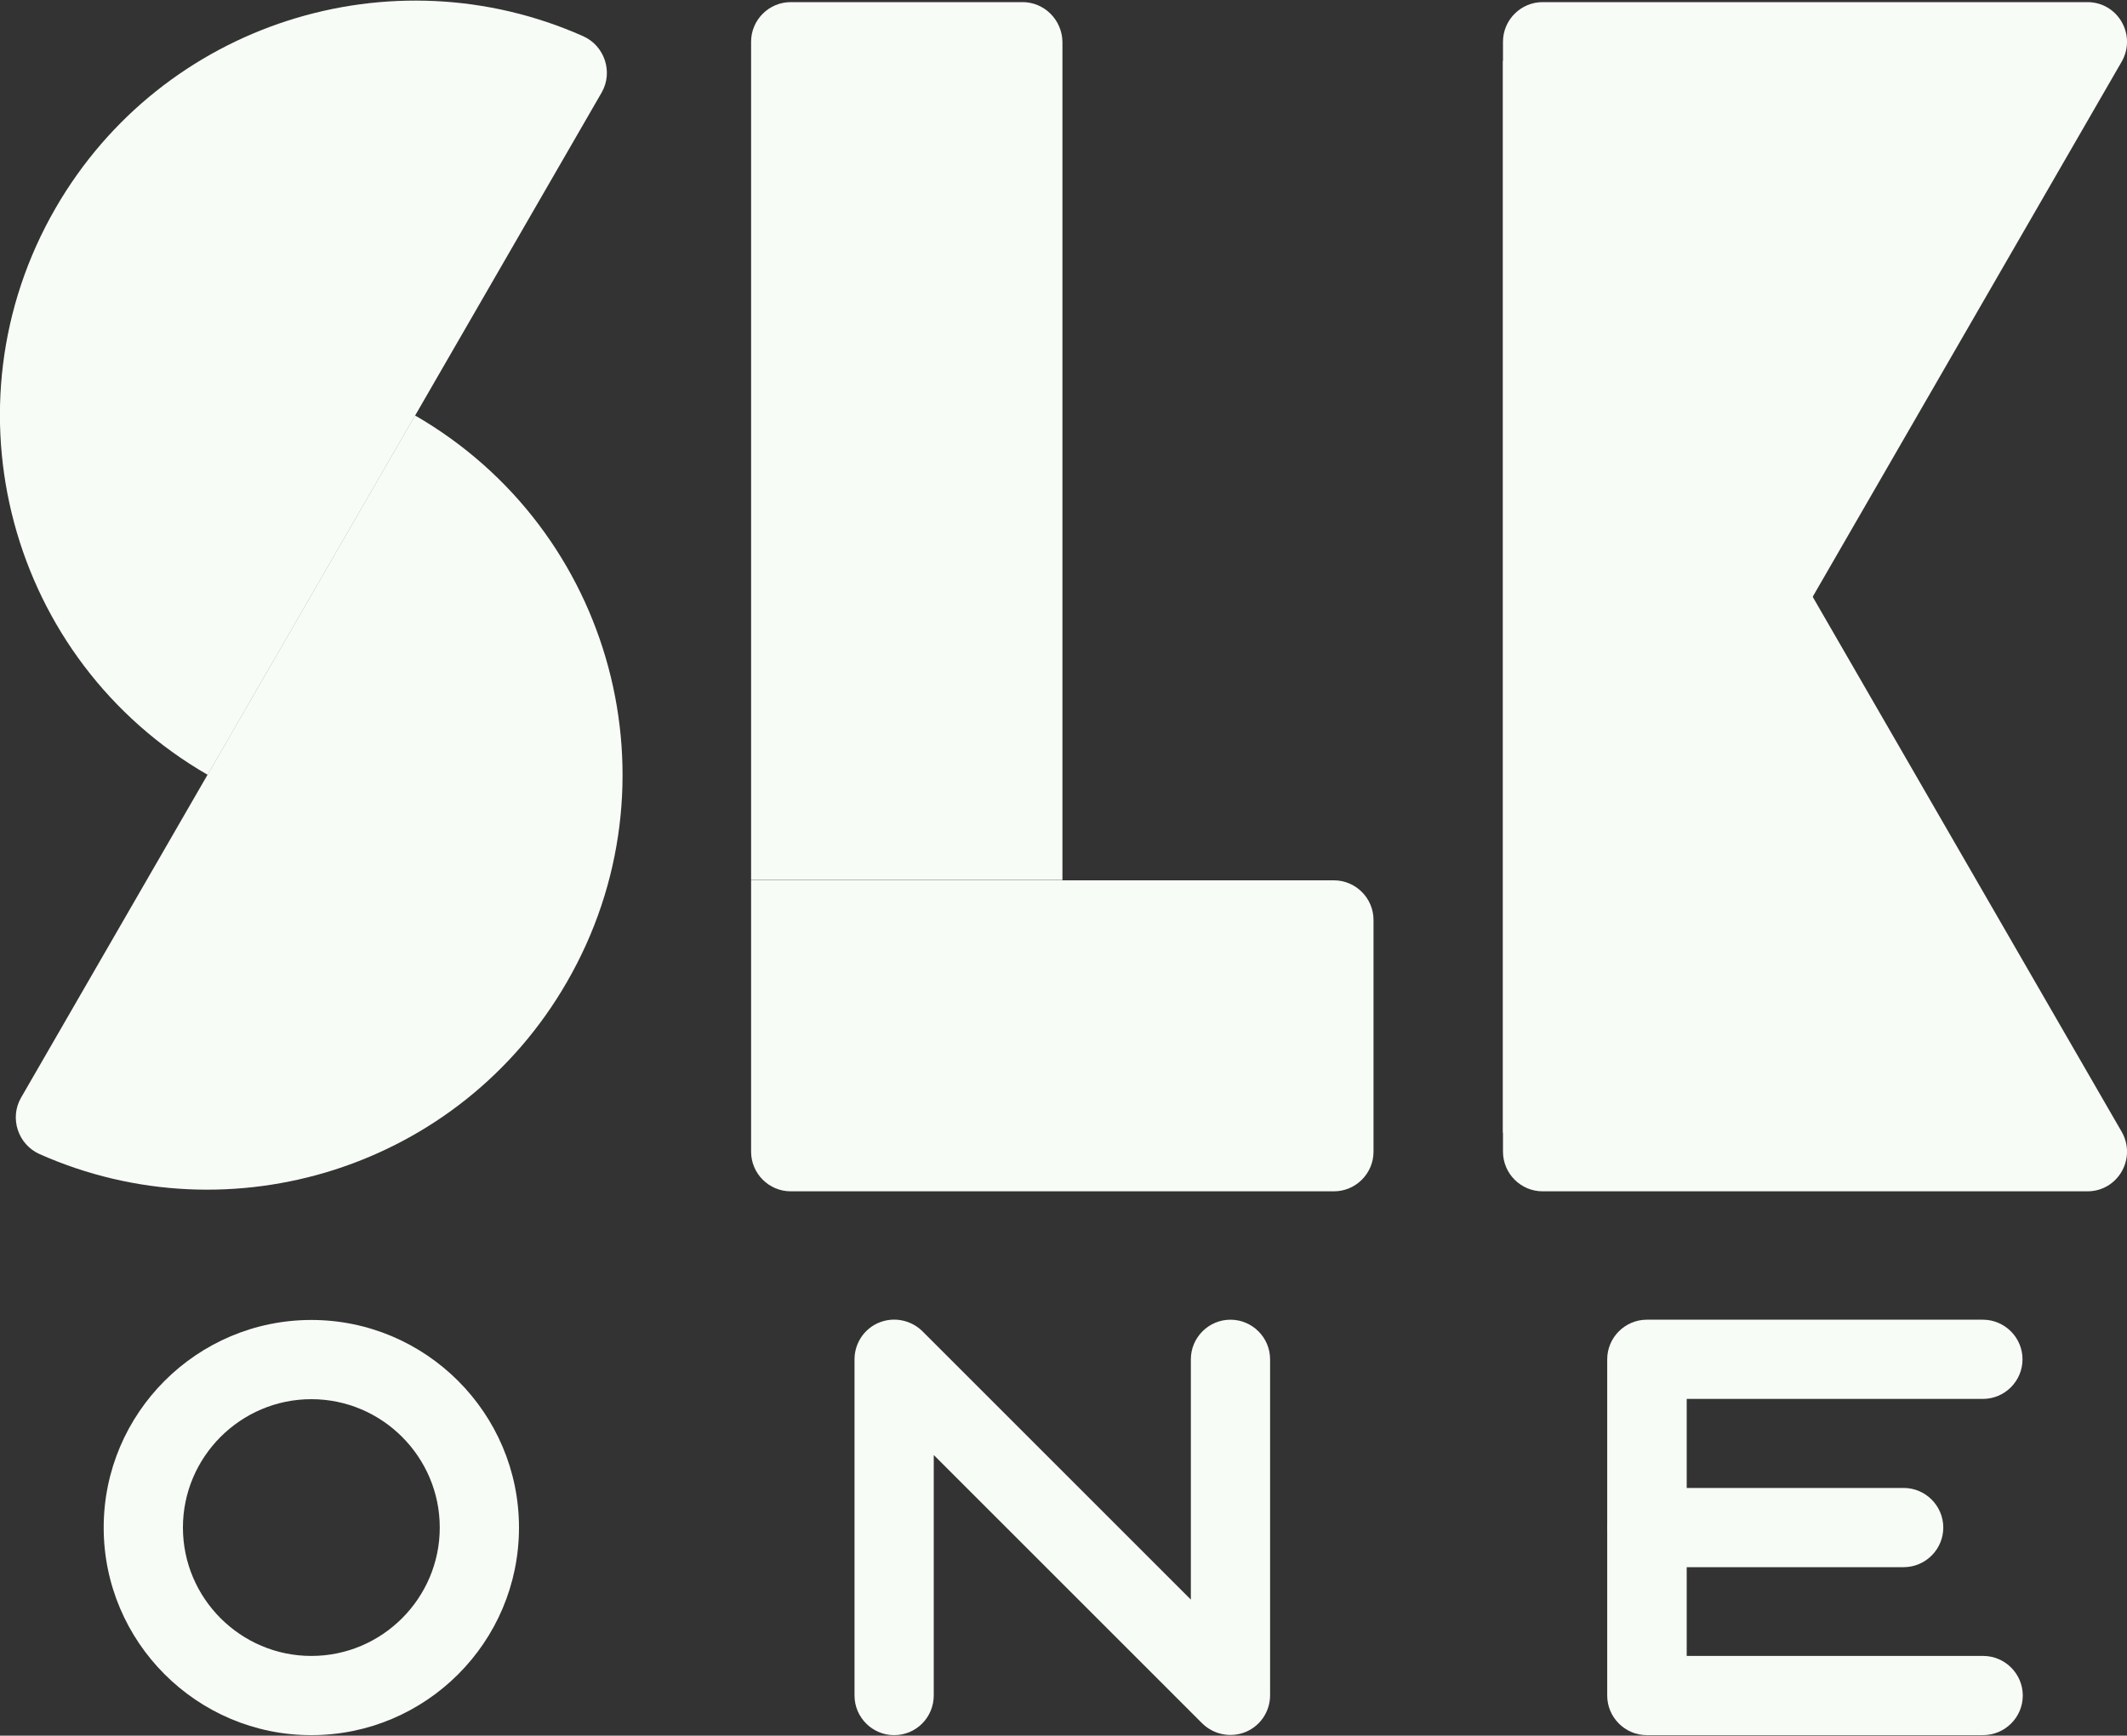 <?xml version="1.0" encoding="utf-8"?>
<!-- Generator: Adobe Illustrator 22.0.1, SVG Export Plug-In . SVG Version: 6.00 Build 0)  -->
<svg version="1.1" id="Layer_1" xmlns="http://www.w3.org/2000/svg" xmlns:xlink="http://www.w3.org/1999/xlink" x="0px" y="0px"
	 viewBox="0 0 800 653" style="enable-background:new 0 0 800 653;" xml:space="preserve">
<rect x="0" y="0" width="800" height="653" fill="#333333" stroke="none"/>
<style type="text/css">
	.st0{fill:#F8FCF7;}
</style>
<g>
	<g>
		<g>
			<path class="st0" d="M195.2,574.7c0,43.1-35,78.1-78.1,78.1S39,617.7,39,574.7c0-43.1,35.1-78.1,78.1-78.1
				S195.2,531.6,195.2,574.7z M165.4,574.7c0-26.6-21.7-48.3-48.3-48.3c-26.6,0-48.3,21.7-48.3,48.3c0,26.6,21.7,48.3,48.3,48.3
				C143.7,623,165.4,601.3,165.4,574.7z"/>
		</g>
		<g>
			<path class="st0" d="M336.3,652.8c-8.2,0-14.9-6.7-14.9-14.9V511.4c0-6,3.6-11.5,9.2-13.8c5.6-2.3,12-1,16.3,3.2l101,101v-90.4
				c0-8.2,6.7-14.9,14.9-14.9c8.2,0,14.9,6.7,14.9,14.9v126.4c0,6-3.6,11.5-9.2,13.8c-5.6,2.3-12,1-16.3-3.2l-101-101v90.4
				C351.2,646.1,344.6,652.8,336.3,652.8z"/>
		</g>
		<g>
			<g>
				<path class="st0" d="M745.8,652.8H619.4c-8.2,0-14.9-6.7-14.9-14.9V511.4c0-8.2,6.7-14.9,14.9-14.9h126.4
					c8.2,0,14.9,6.7,14.9,14.9c0,8.2-6.7,14.9-14.9,14.9H634.4V623h111.5c8.2,0,14.9,6.7,14.9,14.9S754.1,652.8,745.8,652.8z"/>
			</g>
			<g>
				<path class="st0" d="M716,589.6h-96.5c-8.2,0-14.9-6.7-14.9-14.9s6.7-14.9,14.9-14.9H716c8.2,0,14.9,6.7,14.9,14.9
					S724.2,589.6,716,589.6z"/>
			</g>
		</g>
	</g>
	<g>
		<g>
			<path class="st0" d="M384.6,0.8h-87.2c-8.2,0-14.9,6.7-14.9,14.9v315.4h117.1V15.8C399.5,7.5,392.8,0.8,384.6,0.8z"/>
			<g>
				<path class="st0" d="M282.5,433.3V331.2h219.2c8.2,0,14.9,6.7,14.9,14.9v87.2c0,8.2-6.7,14.9-14.9,14.9H297.4
					C289.2,448.2,282.5,441.5,282.5,433.3z"/>
			</g>
		</g>
		<g>
			<path class="st0" d="M78.1,291.5C3.4,248.4-22.2,152.9,20.9,78.3C61.2,8.5,147.3-18.4,219.3,13.6c8.1,3.6,11.4,13.5,7,21.2
				L78.1,291.5z"/>
			<g>
				<path class="st0" d="M156.1,156.3c74.7,43.1,100.2,138.6,57.1,213.2C173,439.3,86.9,466.2,14.9,434.2c-8.1-3.6-11.4-13.5-7-21.2
					L156.1,156.3z"/>
			</g>
		</g>
		<g>
			<g>
				<path class="st0" d="M565.3,22.8L798,425.8c5.7,10-1.4,22.4-12.9,22.4H580.2c-8.2,0-14.9-6.7-14.9-14.9V22.8z"/>
			</g>
			<path class="st0" d="M565.3,426.3L798,23.2c5.7-10-1.4-22.4-12.9-22.4H580.2c-8.2,0-14.9,6.7-14.9,14.9V426.3z"/>
		</g>
	</g>
</g>
</svg>
